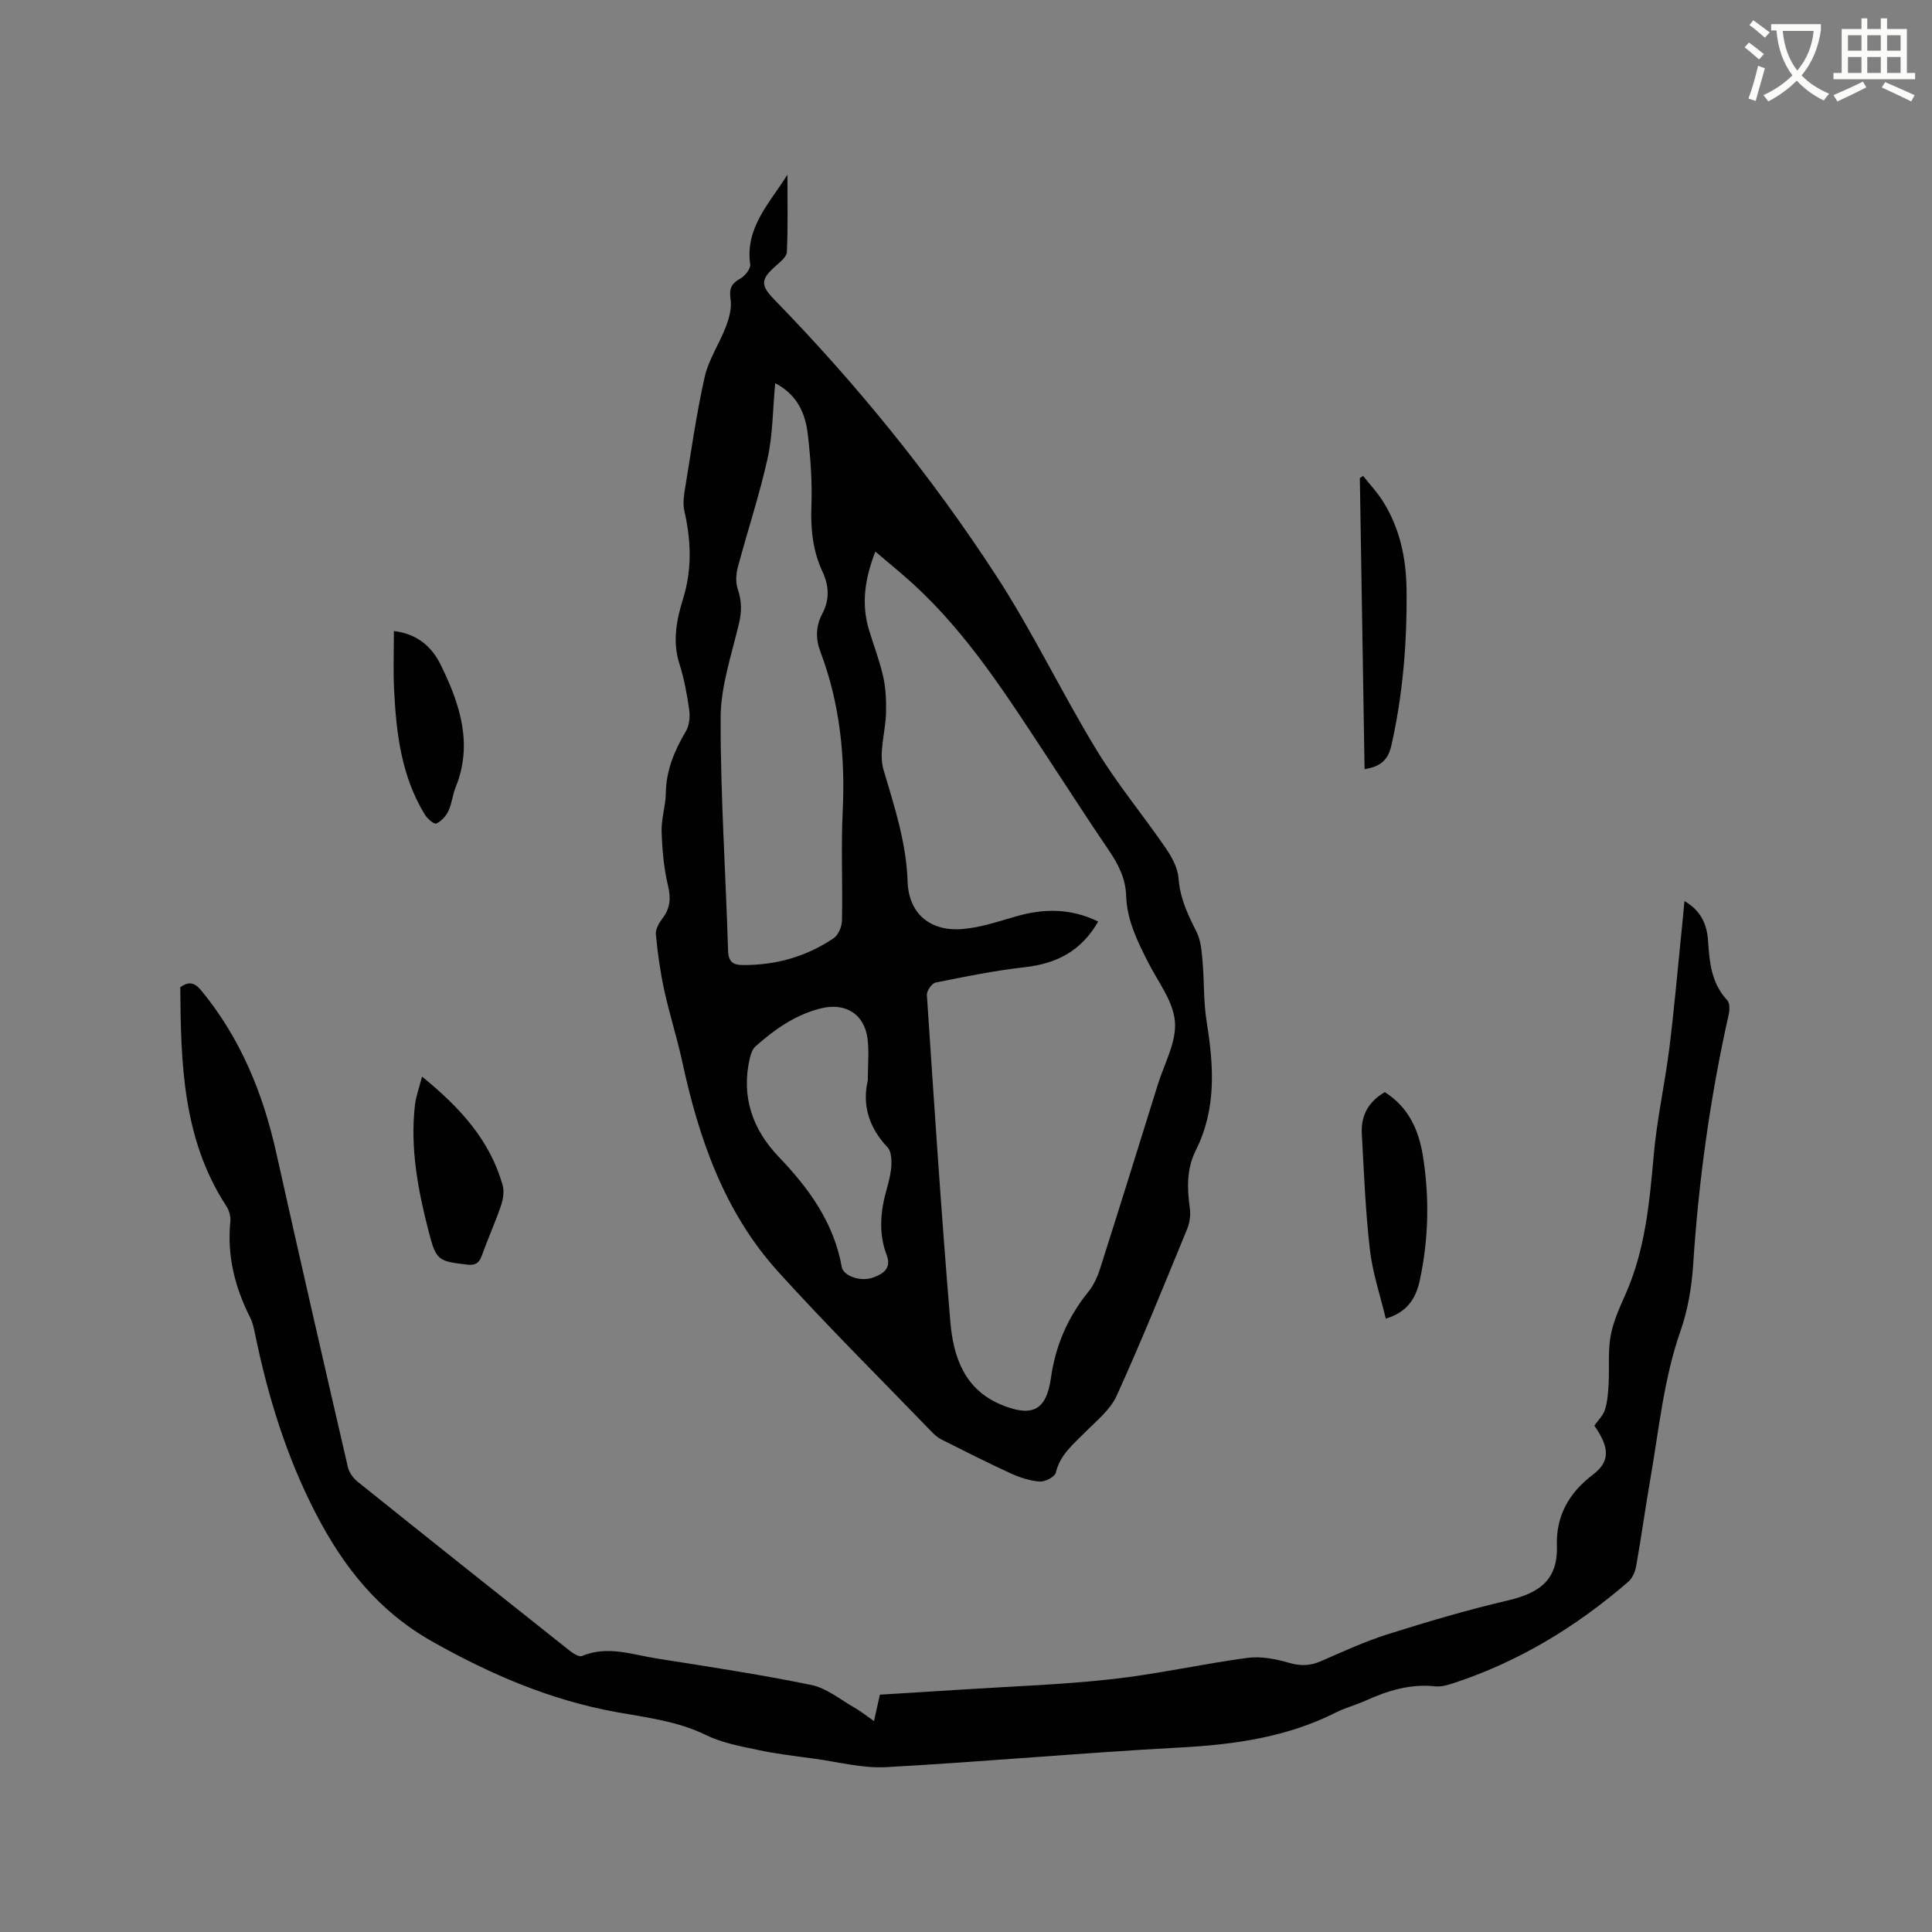<svg enable-background="new 0 0 400 400" viewBox="0 0 400 400" xmlns="http://www.w3.org/2000/svg"><rect x="0" y="0" width="400" height="400" fill="#808080" stroke="none"/><path d="m362.1 8.8c1.1.8 2.1 1.6 3.1 2.4l-1 1.1c-1.3-1.1-2.3-2-3-2.5zm1.9 4.8c.5.2.9.4 1.4.5-.6 2.3-1.3 4.5-1.9 6.8l-1.5-.5c.8-2.1 1.4-4.3 2-6.8zm-1-9.4c1.3.9 2.4 1.8 3.4 2.5l-1 1.1c-1.4-1.2-2.4-2.1-3.2-2.6zm3.7 2.2v-1.4h10.3v1.2c-.5 3.6-1.8 6.8-4 9.4 1.5 1.6 3.4 2.8 5.7 3.8-.3.4-.7.8-1.1 1.4-2.3-1.1-4.1-2.5-5.6-4.1-1.6 1.6-3.6 3.1-5.9 4.3-.3-.5-.7-.9-1-1.3 2.4-1.1 4.4-2.5 6-4.1-1.9-2.5-3-5.6-3.3-9.3h-1.1zm8.8 0h-6.4c.3 3.3 1.3 6 3 8.2 2-2.3 3.1-5.1 3.4-8.2z" fill="#fbfcfa"/><path d="m385.3 3.8h1.3v2.2h2.8v-2.2h1.3v2.2h4.1v9.1h1.7v1.3h-16.9v-1.3h1.7v-9.1h4.1v-2.2zm.4 13.1.7 1.2c-1.8.9-3.8 1.9-6 2.9-.2-.4-.5-.8-.8-1.3 2.3-1 4.3-1.9 6.1-2.8zm-3.1-6.4h2.8v-3.2h-2.8zm0 4.6h2.8v-3.3h-2.8zm4-4.6h2.8v-3.2h-2.8zm0 4.6h2.8v-3.3h-2.8zm3.7 1.9c2.1.9 4.1 1.8 6.1 2.7l-.7 1.3c-2.2-1.1-4.2-2-6.1-2.9zm3.2-9.7h-2.8v3.2h2.8zm-2.8 7.8h2.8v-3.3h-2.8z" fill="#fbfcfa"/><g fill="#010101"><path d="m163.03 36.16c0 5.34.12 10.68-.11 16-.04.99-1.36 2.05-2.28 2.87-3.13 2.77-3.26 3.98-.35 6.97 17.14 17.59 32.57 36.61 45.95 57.17 7.55 11.6 13.55 24.21 20.75 36.05 4.33 7.12 9.71 13.59 14.43 20.47 1.25 1.83 2.44 4.07 2.59 6.2.3 4.08 1.92 7.48 3.7 11 .89 1.75 1.07 3.93 1.25 5.95.38 4.21.19 8.5.86 12.66 1.47 9.12 2.08 18.06-2.24 26.66-1.94 3.86-1.81 7.92-1.23 12.07.19 1.37-.05 2.97-.58 4.26-4.75 11.55-9.42 23.14-14.59 34.51-1.32 2.91-4.19 5.18-6.54 7.56-2.44 2.48-5.16 4.61-6.04 8.33-.21.88-2.23 1.93-3.35 1.85-2.05-.15-4.15-.85-6.05-1.72-4.81-2.2-9.52-4.6-14.25-6.97-.74-.37-1.41-.94-1.99-1.54-10.67-11.06-21.6-21.88-31.9-33.27-11.11-12.29-16.37-27.49-19.81-43.43-1.07-4.96-2.64-9.81-3.72-14.77-.83-3.81-1.37-7.7-1.74-11.59-.1-1.05.65-2.36 1.36-3.29 1.62-2.13 1.78-4.18 1.15-6.81-.87-3.64-1.2-7.46-1.32-11.22-.08-2.61.83-5.25.87-7.88.06-4.74 1.77-8.81 4.13-12.8.72-1.21.92-2.98.72-4.41-.45-3.24-1.05-6.51-2.04-9.62-1.47-4.63-.59-9.09.75-13.41 1.89-6.08 1.68-12.05.3-18.13-.29-1.28-.21-2.72.01-4.04 1.3-7.94 2.42-15.93 4.17-23.77.81-3.62 3.06-6.91 4.4-10.44.67-1.77 1.24-3.84.97-5.65-.32-2.15.1-3.24 1.98-4.28.98-.54 2.21-2.06 2.08-2.96-1.09-7.66 4.07-12.72 7.71-18.58zm64.34 154.63c-3.56 6.21-8.72 8.74-15.28 9.47-6.17.69-12.28 1.94-18.38 3.17-.77.16-1.86 1.71-1.81 2.55 1.5 22.51 2.97 45.02 4.84 67.5.61 7.32 2.84 14.21 10.67 17.4 6.36 2.59 9.23 1.09 10.18-5.62.94-6.68 3.5-12.57 7.74-17.81 1.09-1.35 1.88-3.06 2.41-4.73 4.05-12.7 8.01-25.43 11.97-38.16 1.35-4.34 3.88-8.81 3.55-13.03-.34-4.23-3.51-8.26-5.57-12.32-2.21-4.36-4.38-8.73-4.53-13.73-.11-3.67-1.69-6.65-3.7-9.6-4.24-6.21-8.29-12.55-12.43-18.83-8.4-12.74-16.54-25.68-27.93-36.11-2.47-2.26-5.09-4.37-7.87-6.74-2.19 5.63-2.94 10.84-1.31 16.23.98 3.24 2.22 6.42 2.95 9.72.53 2.4.63 4.95.57 7.42-.09 3.97-1.57 8.25-.51 11.82 2.25 7.62 4.71 15.04 4.98 23.13.23 6.69 4.73 10.41 11.45 9.82 3.74-.33 7.42-1.58 11.06-2.63 5.7-1.63 11.23-1.69 16.95 1.08zm-66.87-111.46c-.52 5.49-.49 10.66-1.58 15.58-1.68 7.6-4.17 15.03-6.17 22.57-.38 1.42-.46 3.16 0 4.52.83 2.4.83 4.59.25 7.06-1.51 6.46-3.78 12.99-3.8 19.49-.05 16.09 1.06 32.17 1.54 48.27.07 2.31 1.03 2.97 2.97 2.98 6.85.07 13.21-1.72 18.88-5.55.98-.66 1.71-2.41 1.73-3.67.16-7.52-.21-15.06.15-22.56.54-11.34-.57-22.38-4.6-33.04-1.04-2.75-.98-5.33.37-7.9 1.54-2.92 1.43-5.76.04-8.74-2-4.29-2.47-8.81-2.29-13.58.19-4.95-.17-9.95-.75-14.88-.5-4.26-2.15-8.14-6.74-10.55zm19.17 144.36c0-3.17.29-5.95-.06-8.66-.67-5.12-4.6-7.49-9.59-6.27-5.32 1.3-9.61 4.34-13.6 7.88-.63.56-.98 1.59-1.18 2.46-1.83 7.91.53 14.71 5.99 20.41 6.27 6.55 11.4 13.63 13.05 22.8.34 1.88 3.9 3.11 6.42 2.21 2.09-.74 3.94-1.86 2.88-4.66-1.73-4.55-1.29-9.09 0-13.66.46-1.62.89-3.3.97-4.97.06-1.24-.05-2.91-.8-3.7-3.89-4.1-5.26-8.79-4.08-13.84z"/><path d="m37.32 204.4c1.76-1.26 2.95-1.02 4.33.65 8.15 9.88 12.81 21.31 15.56 33.69 4.83 21.69 9.81 43.35 14.81 65 .26 1.12 1.11 2.3 2.02 3.03 14.55 11.67 29.15 23.29 43.77 34.88.77.61 2.05 1.47 2.67 1.21 5.32-2.23 10.44-.28 15.59.53 10.67 1.68 21.36 3.3 31.93 5.47 3.12.64 5.92 2.98 8.81 4.63 1.35.77 2.57 1.75 4.14 2.84.44-1.98.8-3.58 1.22-5.47 5.72-.35 11.4-.69 17.09-1.06 10.36-.67 20.75-1.01 31.05-2.16 9.35-1.04 18.59-3.14 27.92-4.39 2.79-.37 5.85.2 8.59 1 2.41.71 4.41.67 6.67-.32 4.56-1.99 9.11-4.09 13.83-5.58 8.15-2.57 16.37-5.01 24.69-6.95 6.35-1.48 10.58-4 10.33-11.4-.2-6.06 2.43-10.88 7.42-14.66 3.66-2.78 3.5-5.61.33-10.18.73-1.06 1.82-2.07 2.2-3.3.54-1.72.66-3.59.76-5.41.18-3.3-.17-6.68.42-9.9.54-2.97 1.86-5.85 3.1-8.65 4.06-9.18 4.95-18.94 5.82-28.79.65-7.35 2.28-14.62 3.21-21.95.98-7.77 1.65-15.58 2.45-23.37.24-2.31.45-4.63.7-7.23 3.35 1.9 4.65 4.8 4.88 8.15.3 4.49.66 8.84 3.98 12.38.54.58.51 2.01.3 2.94-3.83 17.09-6.23 34.36-7.36 51.84-.3 4.61-1.1 9.34-2.62 13.69-3.46 9.9-4.44 20.24-6.21 30.45-1.05 6.05-1.89 12.14-2.96 18.19-.2 1.15-.75 2.51-1.6 3.25-10.84 9.39-22.89 16.72-36.6 21.15-1.09.35-2.3.66-3.41.54-5.14-.56-9.82.88-14.41 2.95-2.02.91-4.21 1.49-6.19 2.48-10.14 5.11-20.98 6.63-32.2 7.23-20.31 1.1-40.58 2.95-60.89 4.07-4.88.27-9.85-1.07-14.77-1.74-3.88-.53-7.79-.98-11.62-1.79-3.69-.78-7.55-1.48-10.89-3.11-5.96-2.91-12.34-3.63-18.67-4.78-13.58-2.47-25.93-7.78-38-14.58-11.26-6.35-18.46-15.58-24.13-26.53-6.08-11.74-9.93-24.27-12.58-37.19-.23-1.13-.48-2.31-.99-3.33-3.17-6.27-4.83-12.81-4.12-19.89.11-1.06-.26-2.37-.86-3.27-9.04-13.88-9.38-29.55-9.51-45.26z"/><path d="m286.71 226.12c5 3.15 7.06 7.97 7.91 13.33 1.35 8.55 1.16 17.1-.66 25.6-.8 3.75-2.6 6.64-7.05 7.96-1.13-4.76-2.74-9.47-3.29-14.3-.92-7.97-1.23-16.01-1.67-24.03-.19-3.63 1.28-6.55 4.76-8.56z"/><path d="m87.38 222.9c7.97 6.48 14.05 13.21 16.68 22.45.37 1.3.11 2.96-.34 4.28-1.2 3.5-2.73 6.88-3.98 10.37-.57 1.59-1.42 2.02-3.07 1.82-5.92-.69-6.37-.87-7.87-6.66-2.24-8.63-3.92-17.37-2.89-26.36.19-1.73.83-3.42 1.47-5.9z"/><path d="m282.52 159.24c-.33-20.16-.66-40.21-.98-60.27.23-.14.45-.28.68-.43 1.38 1.74 2.92 3.38 4.1 5.25 3.49 5.53 4.81 11.77 4.89 18.17.13 10.91-.73 21.75-3.16 32.46-.74 3.18-2.5 4.34-5.53 4.82z"/><path d="m81.55 130.65c5 .61 7.92 3.37 9.73 7.06 3.92 8.03 6.71 16.31 3.04 25.33-.63 1.56-.76 3.34-1.47 4.85-.51 1.07-1.48 2.14-2.53 2.62-.43.2-1.84-1-2.35-1.84-4.88-7.95-5.94-16.88-6.38-25.93-.19-3.9-.04-7.82-.04-12.09z"/></g></svg>